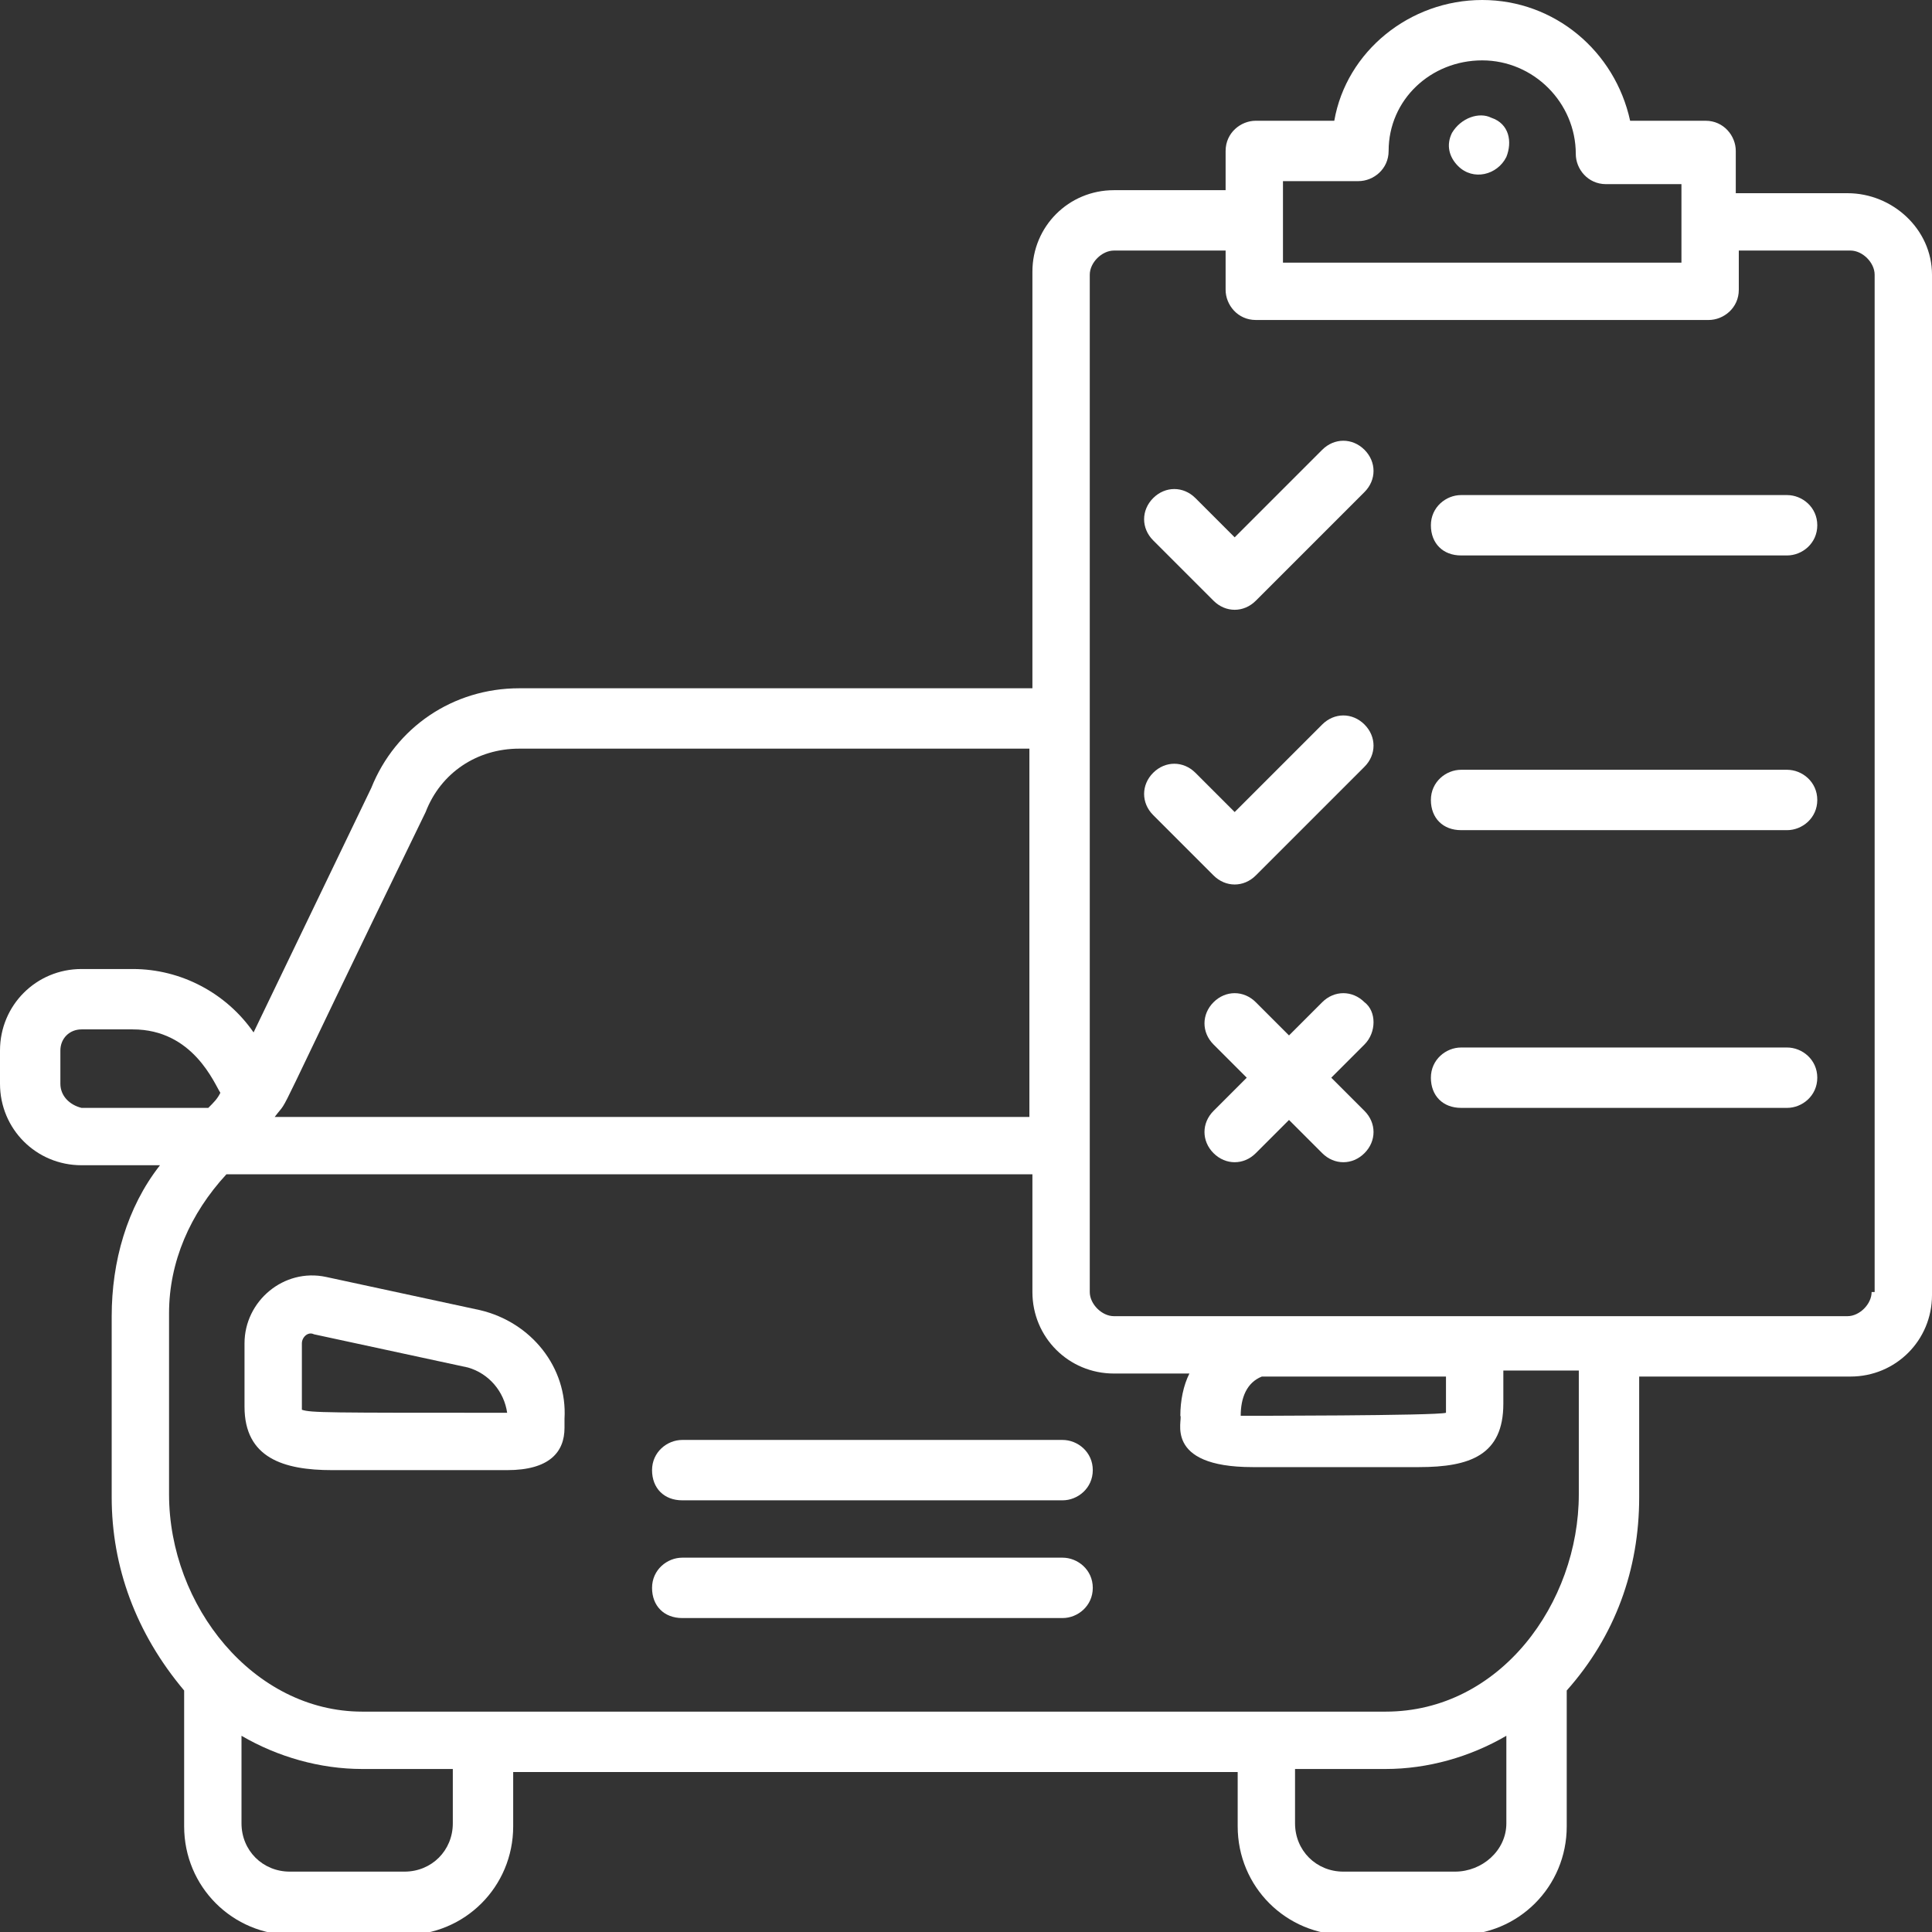 <svg id="Layer_1" enable-background="new 0 0 64 64" fill="white" height="512" viewBox="0 0 64 64" width="512" xmlns="http://www.w3.org/2000/svg"><rect x="0" y="0" width="64" height="64" fill="#333333" stroke="none"/><g><path d="m15.9 43.4-5.1-1.1c-1.4-.3-2.7.8-2.7 2.2v2.1c0 1.7 1.3 2.1 2.9 2.1h5.8c1.4 0 1.9-.6 1.9-1.4v-.3c.1-1.7-1.1-3.2-2.8-3.6zm-5.9 3.3c0-.1 0-.2 0-2.2 0-.2.2-.4.4-.3l5.1 1.1c.7.2 1.2.8 1.3 1.5-6 0-6.5 0-6.8-.1z"/><path d="m35.2 47.7h-12.6c-.5 0-1 .4-1 1s.4 1 1 1h12.6c.5 0 1-.4 1-1s-.5-1-1-1z"/><path d="m35.2 51.6h-12.6c-.5 0-1 .4-1 1s.4 1 1 1h12.6c.5 0 1-.4 1-1s-.5-1-1-1z"/><path d="m61.2 6.4h-3.7v-1.4c0-.5-.4-1-1-1h-2.5c-.5-2.3-2.5-4-4.9-4s-4.5 1.7-4.9 4h-2.6c-.5 0-1 .4-1 1v1.3h-3.7c-1.5 0-2.7 1.2-2.7 2.7v13.8h-17c-2.2 0-4.1 1.3-4.9 3.3l-3.9 8.1c-.9-1.3-2.4-2.1-4-2.1h-1.7c-1.5 0-2.7 1.2-2.7 2.7v1.1c0 1.5 1.2 2.7 2.7 2.7h2.6c-1.1 1.4-1.6 3.2-1.6 5v6c0 2.3.8 4.5 2.4 6.4v4.5c0 2 1.6 3.6 3.6 3.6h3.7c2 0 3.6-1.6 3.6-3.6v-1.8h24v1.8c0 2 1.6 3.6 3.6 3.6h3.7c2 0 3.6-1.6 3.6-3.6v-4.5c1.6-1.8 2.4-4 2.4-6.4v-4h7c1.5 0 2.7-1.2 2.7-2.7v-33.8c0-1.5-1.3-2.7-2.8-2.7zm-18.7-.4h2.5s0 0 0 0c.5 0 1-.4 1-1 0-1.7 1.4-3 3.1-3s3.1 1.4 3.1 3.1c0 .5.4 1 1 1h2.5v2.6h-13.2zm-28.4 20.9c.5-1.3 1.7-2.1 3.1-2.1h16.9v12.2h-25c.6-.8-.4 1 5-10.1zm-12.1 9v-1.1c0-.4.3-.7.7-.7h1.7c2 0 2.7 1.8 2.9 2.1-.1.2-.2.3-.4.5h-4.2c-.4-.1-.7-.4-.7-.8zm13 24.5c0 .9-.7 1.6-1.6 1.6h-3.8c-.9 0-1.6-.7-1.6-1.6v-2.9c1.2.7 2.6 1.1 4 1.1h3zm33.2 1.6h-3.7c-.9 0-1.6-.7-1.6-1.6v-1.8h3c1.4 0 2.8-.4 4-1.1v2.9c0 .9-.8 1.6-1.7 1.6zm4.1-12.5c0 3.6-2.6 7.2-6.4 7.2-8.1 0-25.2 0-33.9 0-3.6 0-6.4-3.5-6.4-7.2v-6c0-1.7.7-3.3 1.9-4.6h26.7v3.9c0 1.5 1.2 2.7 2.7 2.7h2.5c-.2.4-.3.9-.3 1.4.1.1-.6 1.7 2.4 1.7h5.5c1.7 0 2.8-.4 2.8-2.1v-1.1h2.5zm-10.5-3.9h6.1v1.2c-.3.1-6.7.1-6.8.1 0-.6.2-1.1.7-1.3zm20.2-2.8c0 .4-.4.8-.8.8h-24.3c-.4 0-.8-.4-.8-.8 0-4.6 0-14.3 0-19s0 0 0 0v-14.7c0-.4.4-.8.8-.8h3.7v1.3c0 .5.4 1 1 1h15c.5 0 1-.4 1-1v-1.3h3.7c.4 0 .8.4.8.8v33.7z"/><path d="m49.4 3.9c-.4-.2-1 0-1.3.5-.2.4-.1.8.2 1.1.5.5 1.3.3 1.6-.3.2-.5.1-1.1-.5-1.3z"/><path d="m59.2 16.4h-10.8c-.5 0-1 .4-1 1s.4 1 1 1h10.8c.5 0 1-.4 1-1s-.5-1-1-1z"/><path d="m43.8 14.9-2.9 2.9-1.3-1.3c-.4-.4-1-.4-1.4 0s-.4 1 0 1.4l2 2c.4.4 1 .4 1.4 0l3.6-3.6c.4-.4.4-1 0-1.4s-1-.4-1.4 0z"/><path d="m59.2 25.5h-10.8c-.5 0-1 .4-1 1s.4 1 1 1h10.8c.5 0 1-.4 1-1s-.5-1-1-1z"/><path d="m43.8 24-2.9 2.9-1.3-1.3c-.4-.4-1-.4-1.4 0s-.4 1 0 1.4l2 2c.4.4 1 .4 1.4 0l3.6-3.6c.4-.4.4-1 0-1.4s-1-.4-1.4 0z"/><path d="m59.2 34.7h-10.8c-.5 0-1 .4-1 1s.4 1 1 1h10.8c.5 0 1-.4 1-1s-.5-1-1-1z"/><path d="m45.2 33.2c-.4-.4-1-.4-1.4 0l-1.1 1.1-1.1-1.1c-.4-.4-1-.4-1.4 0s-.4 1 0 1.4l1.1 1.1-1.1 1.1c-.4.4-.4 1 0 1.4s1 .4 1.4 0l1.1-1.1 1.1 1.1c.4.4 1 .4 1.4 0s.4-1 0-1.4l-1.1-1.1 1.1-1.1c.4-.4.4-1.1 0-1.4z"/></g></svg>